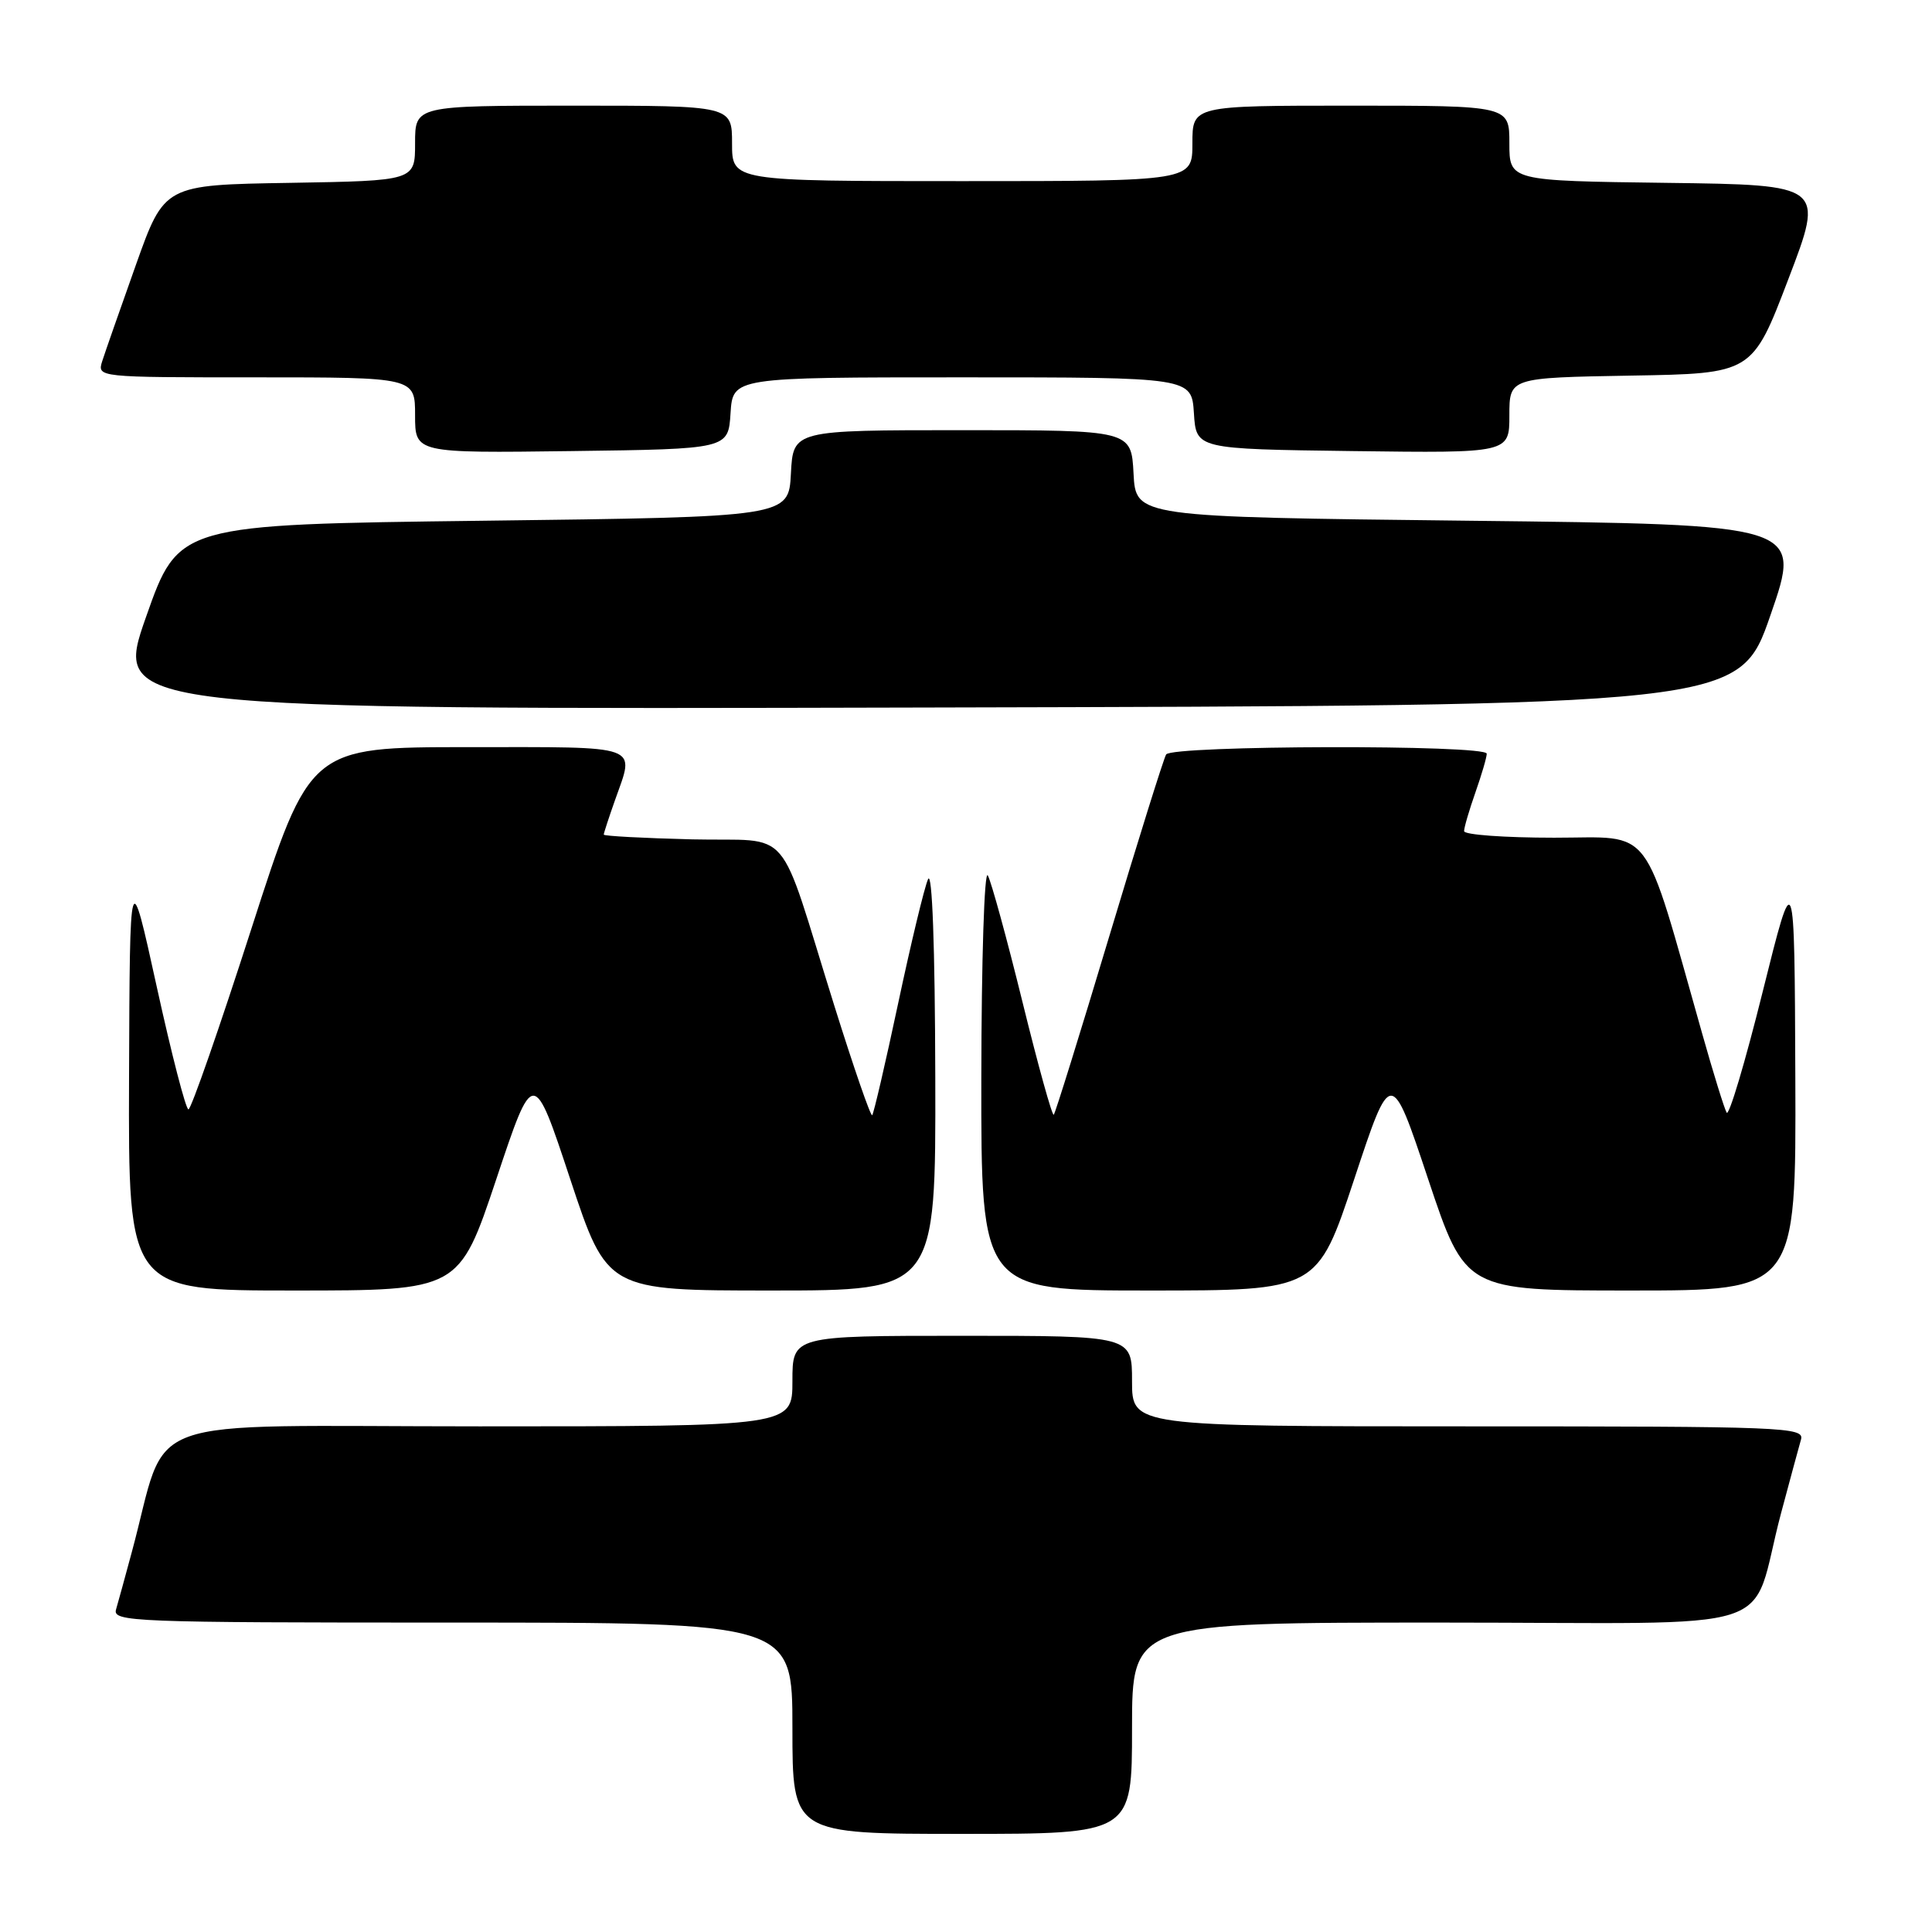 <?xml version="1.0" encoding="UTF-8" standalone="no"?>
<!DOCTYPE svg PUBLIC "-//W3C//DTD SVG 1.1//EN" "http://www.w3.org/Graphics/SVG/1.1/DTD/svg11.dtd" >
<svg xmlns="http://www.w3.org/2000/svg" xmlns:xlink="http://www.w3.org/1999/xlink" version="1.1" viewBox="0 0 256 256">
 <g >
 <path fill="currentColor"
d=" M 150.00 229.00 C 150.00 215.00 150.00 215.00 190.92 215.00 C 237.56 215.00 231.63 216.91 236.00 200.50 C 237.18 196.10 238.36 191.71 238.64 190.75 C 239.11 189.10 236.54 189.00 194.57 189.00 C 150.00 189.00 150.00 189.00 150.00 183.00 C 150.00 177.00 150.00 177.00 127.50 177.00 C 105.00 177.00 105.00 177.00 105.00 183.00 C 105.00 189.00 105.00 189.00 63.53 189.00 C 17.14 189.00 22.51 187.05 17.44 205.75 C 16.59 208.91 15.66 212.29 15.38 213.25 C 14.89 214.90 17.48 215.00 59.93 215.00 C 105.00 215.00 105.00 215.00 105.00 229.00 C 105.00 243.00 105.00 243.00 127.50 243.00 C 150.00 243.00 150.00 243.00 150.00 229.00 Z  M 65.76 156.25 C 70.68 141.50 70.68 141.50 75.56 156.25 C 80.45 171.00 80.45 171.00 102.22 171.00 C 124.00 171.00 124.00 171.00 123.93 142.75 C 123.89 125.34 123.52 115.27 122.97 116.50 C 122.48 117.60 120.70 125.00 119.01 132.95 C 117.32 140.90 115.77 147.56 115.57 147.77 C 115.37 147.97 113.12 141.46 110.57 133.32 C 102.87 108.71 105.28 111.54 91.71 111.22 C 85.27 111.06 80.00 110.78 80.00 110.59 C 80.00 110.41 80.67 108.34 81.50 106.00 C 84.12 98.57 85.31 99.00 62.03 99.00 C 41.06 99.00 41.06 99.00 33.33 123.00 C 29.08 136.20 25.32 147.00 24.97 147.00 C 24.62 147.00 22.73 139.69 20.77 130.75 C 17.20 114.50 17.20 114.50 17.10 142.75 C 17.00 171.00 17.00 171.00 38.92 171.00 C 60.83 171.00 60.83 171.00 65.76 156.25 Z  M 179.44 156.25 C 184.32 141.50 184.32 141.50 189.24 156.25 C 194.17 171.00 194.17 171.00 216.08 171.00 C 238.00 171.00 238.00 171.00 237.89 142.75 C 237.78 114.50 237.78 114.50 233.56 131.43 C 231.24 140.75 229.10 147.95 228.79 147.43 C 228.49 146.92 227.03 142.22 225.56 137.00 C 217.54 108.70 219.28 111.00 205.94 111.00 C 199.37 111.00 194.00 110.61 194.00 110.13 C 194.00 109.64 194.68 107.34 195.50 105.00 C 196.32 102.66 197.00 100.36 197.00 99.87 C 197.00 98.65 155.27 98.75 154.52 99.97 C 154.19 100.51 150.79 111.38 146.96 124.14 C 143.13 136.90 139.83 147.50 139.63 147.71 C 139.42 147.91 137.56 141.20 135.49 132.79 C 133.42 124.38 131.35 116.83 130.89 116.00 C 130.43 115.17 130.05 127.21 130.03 142.75 C 130.00 171.00 130.00 171.00 152.28 171.00 C 174.55 171.00 174.55 171.00 179.44 156.25 Z  M 234.60 81.50 C 238.76 69.50 238.76 69.50 194.63 69.00 C 150.50 68.50 150.50 68.50 150.20 62.75 C 149.90 57.00 149.90 57.00 127.50 57.00 C 105.10 57.00 105.10 57.00 104.80 62.75 C 104.50 68.50 104.50 68.50 64.08 69.00 C 23.66 69.50 23.66 69.50 19.35 81.75 C 15.04 94.01 15.04 94.01 122.74 93.75 C 230.45 93.50 230.45 93.50 234.60 81.50 Z  M 96.80 54.75 C 97.11 50.00 97.11 50.00 127.50 50.00 C 157.89 50.00 157.89 50.00 158.20 54.75 C 158.50 59.50 158.50 59.50 179.25 59.77 C 200.00 60.04 200.00 60.04 200.00 55.05 C 200.00 50.05 200.00 50.05 216.09 49.77 C 232.19 49.50 232.19 49.50 236.96 37.00 C 241.74 24.50 241.74 24.50 220.87 24.23 C 200.00 23.96 200.00 23.96 200.00 18.98 C 200.00 14.00 200.00 14.00 179.00 14.00 C 158.00 14.00 158.00 14.00 158.00 19.00 C 158.00 24.00 158.00 24.00 127.50 24.00 C 97.00 24.00 97.00 24.00 97.00 19.00 C 97.00 14.00 97.00 14.00 76.00 14.00 C 55.00 14.00 55.00 14.00 55.00 18.98 C 55.00 23.95 55.00 23.95 38.39 24.23 C 21.78 24.50 21.78 24.50 18.01 35.09 C 15.94 40.91 13.93 46.65 13.55 47.84 C 12.87 50.00 12.87 50.00 33.93 50.00 C 55.00 50.00 55.00 50.00 55.00 55.02 C 55.00 60.04 55.00 60.04 75.75 59.77 C 96.50 59.50 96.50 59.50 96.80 54.75 Z "/>
</g>
</svg>